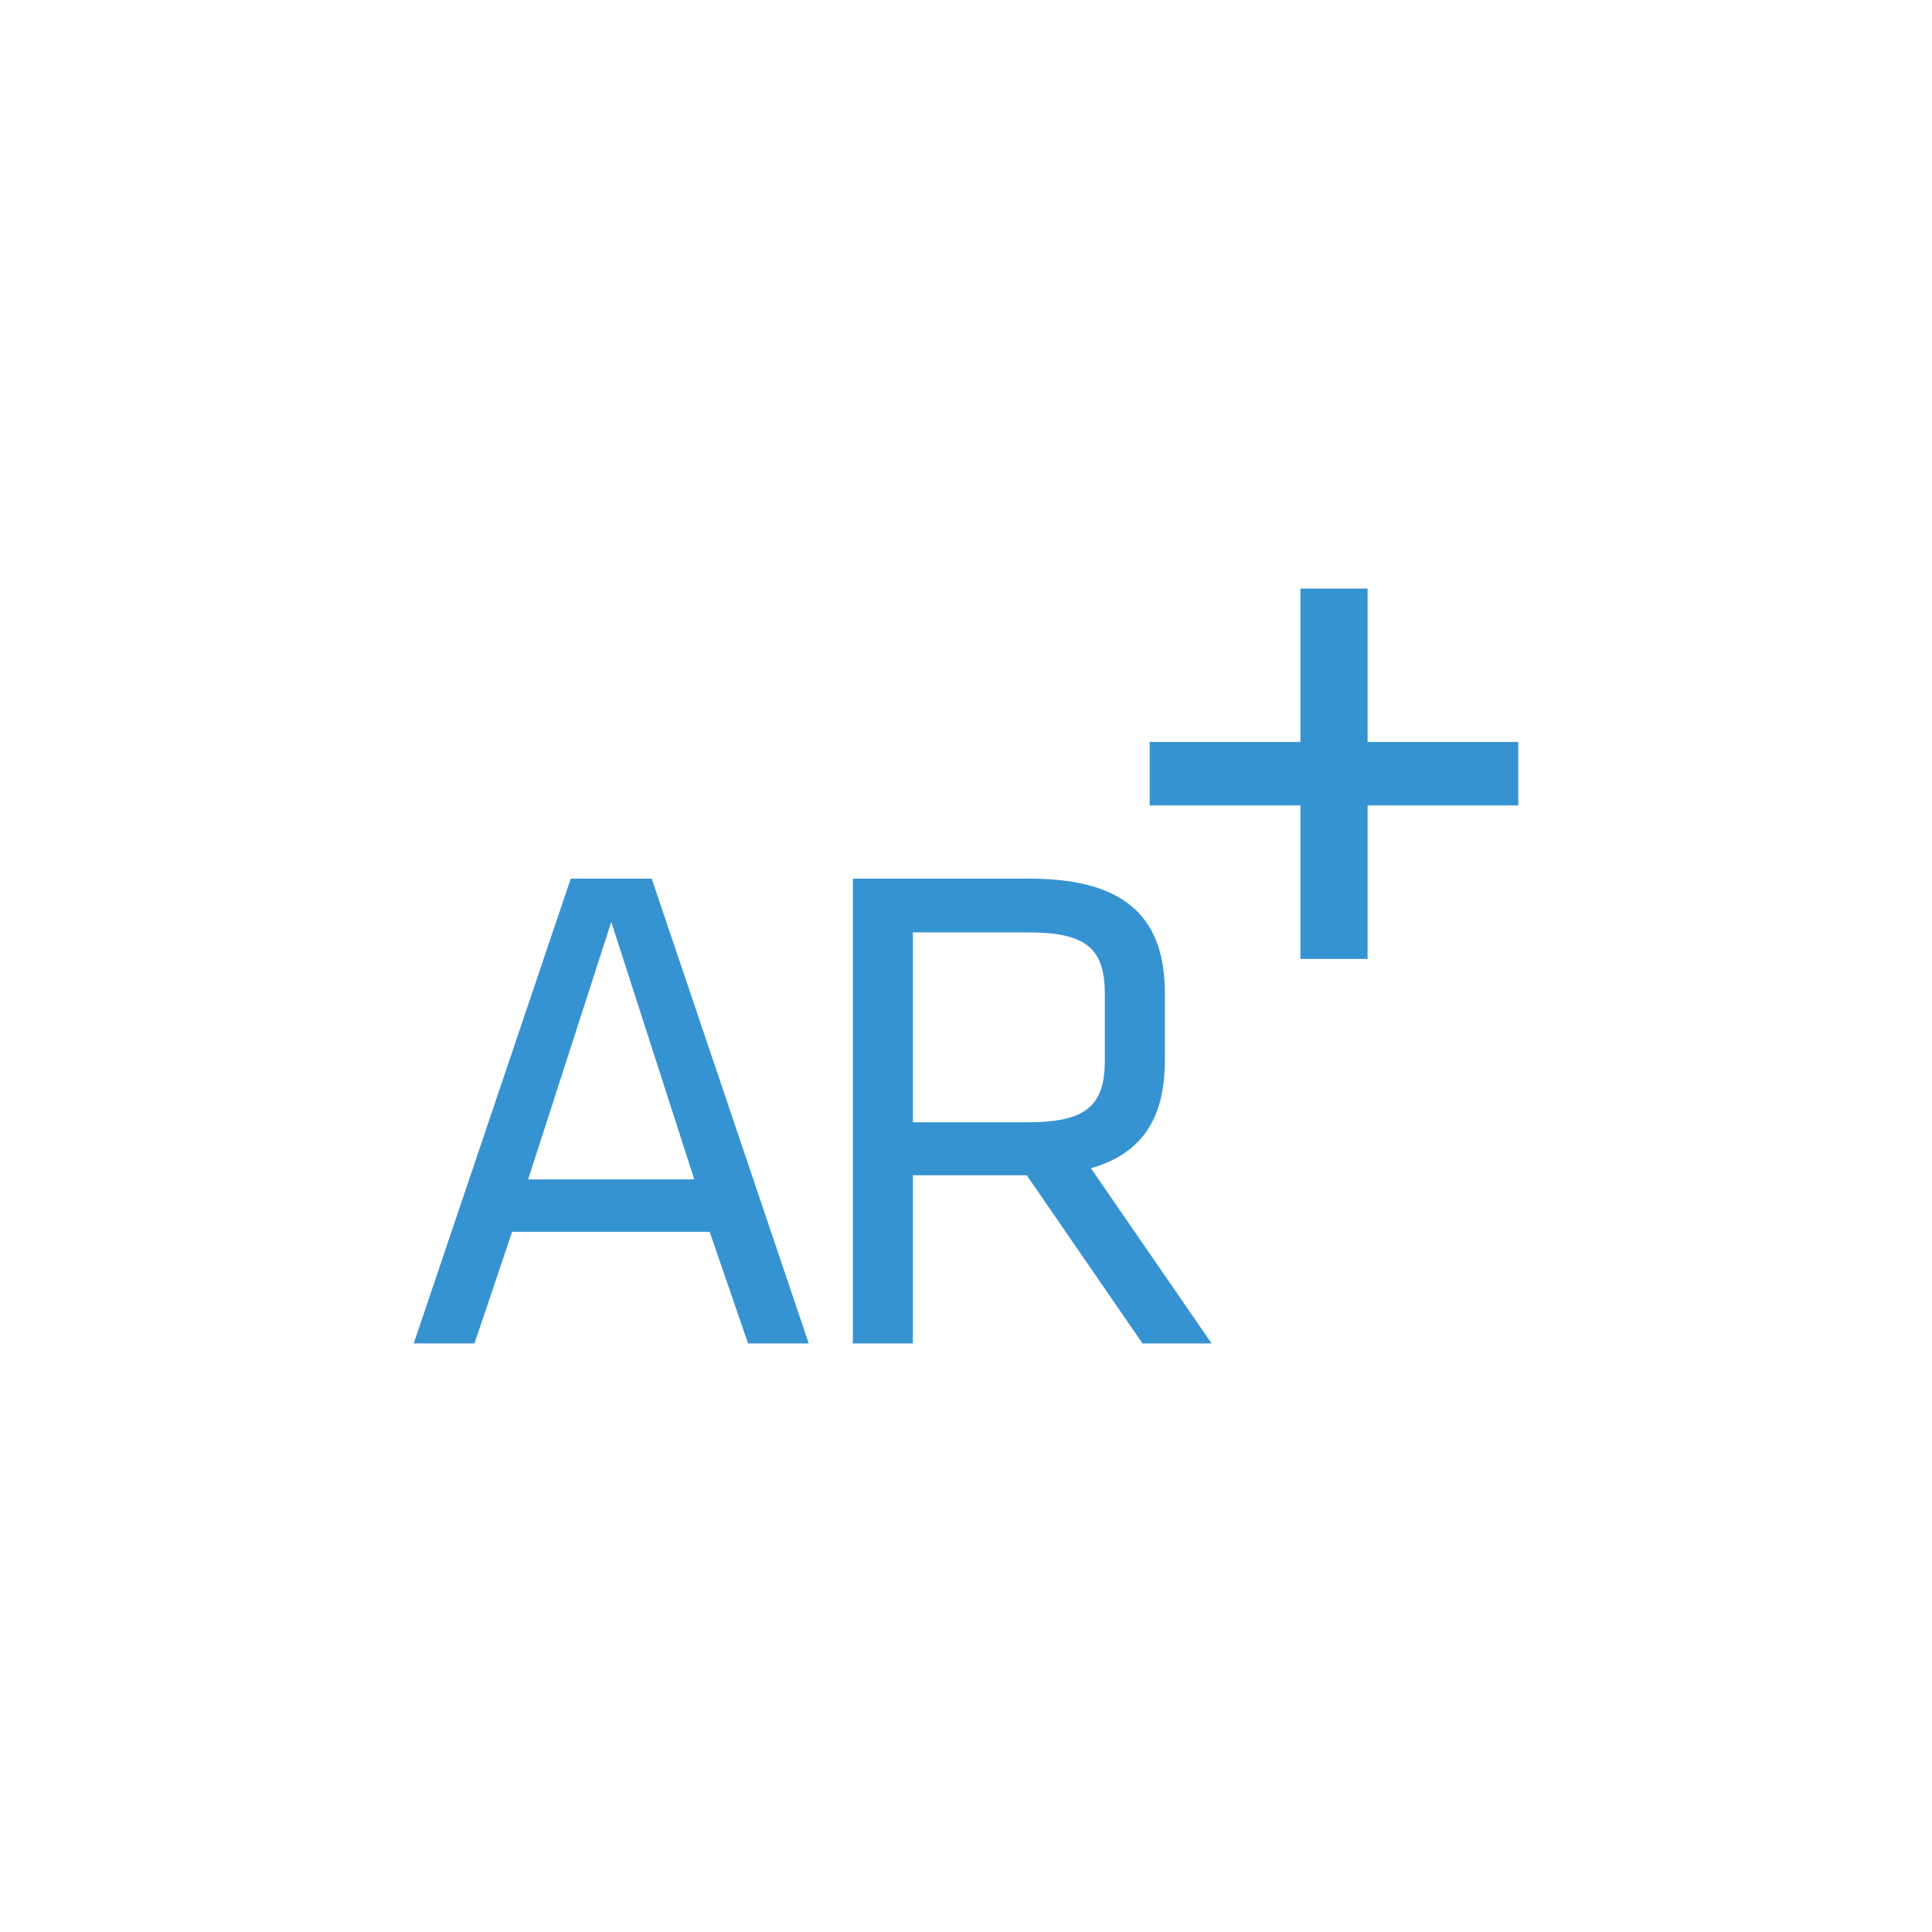 <?xml version="1.0" encoding="utf-8"?>
<!-- Generator: Adobe Illustrator 16.0.0, SVG Export Plug-In . SVG Version: 6.00 Build 0)  -->
<!DOCTYPE svg PUBLIC "-//W3C//DTD SVG 1.1//EN" "http://www.w3.org/Graphics/SVG/1.1/DTD/svg11.dtd">
<svg version="1.1" id="Layer_1" xmlns="http://www.w3.org/2000/svg" xmlns:xlink="http://www.w3.org/1999/xlink" x="0px" y="0px"
	 width="600px" height="600px" viewBox="0 0 600 600" enable-background="new 0 0 600 600" xml:space="preserve">
<g>
	<path fill="#3693D1" d="M251.16,417.222h-18.842l-11.928-34.673h-61.348l-11.688,34.673h-18.867l48.76-144.346h25.148
		L251.16,417.222z M189.838,286.311l-25.824,79.962h51.601L189.838,286.311z"/>
	<path fill="#3693D1" d="M318.865,364.993h-35.357v52.229h-18.646V272.875h55.065c30.988,0,41.831,13.435,41.831,35.547v20.806
		c0,17.117-6.284,28.83-22.963,33.58l37.485,54.413h-21.463L318.865,364.993z M319.273,289.558h-35.765v58.97h35.765
		c17.776,0,23.837-4.993,23.837-19.08v-20.809C343.11,294.334,337.049,289.558,319.273,289.558z"/>
	<path fill="#3693D1" d="M357.035,230.42h46.821v-47.642h20.859v47.642h46.796v19.712h-46.796v47.67h-20.859v-47.67h-46.821V230.42z
		"/>
</g>
</svg>
